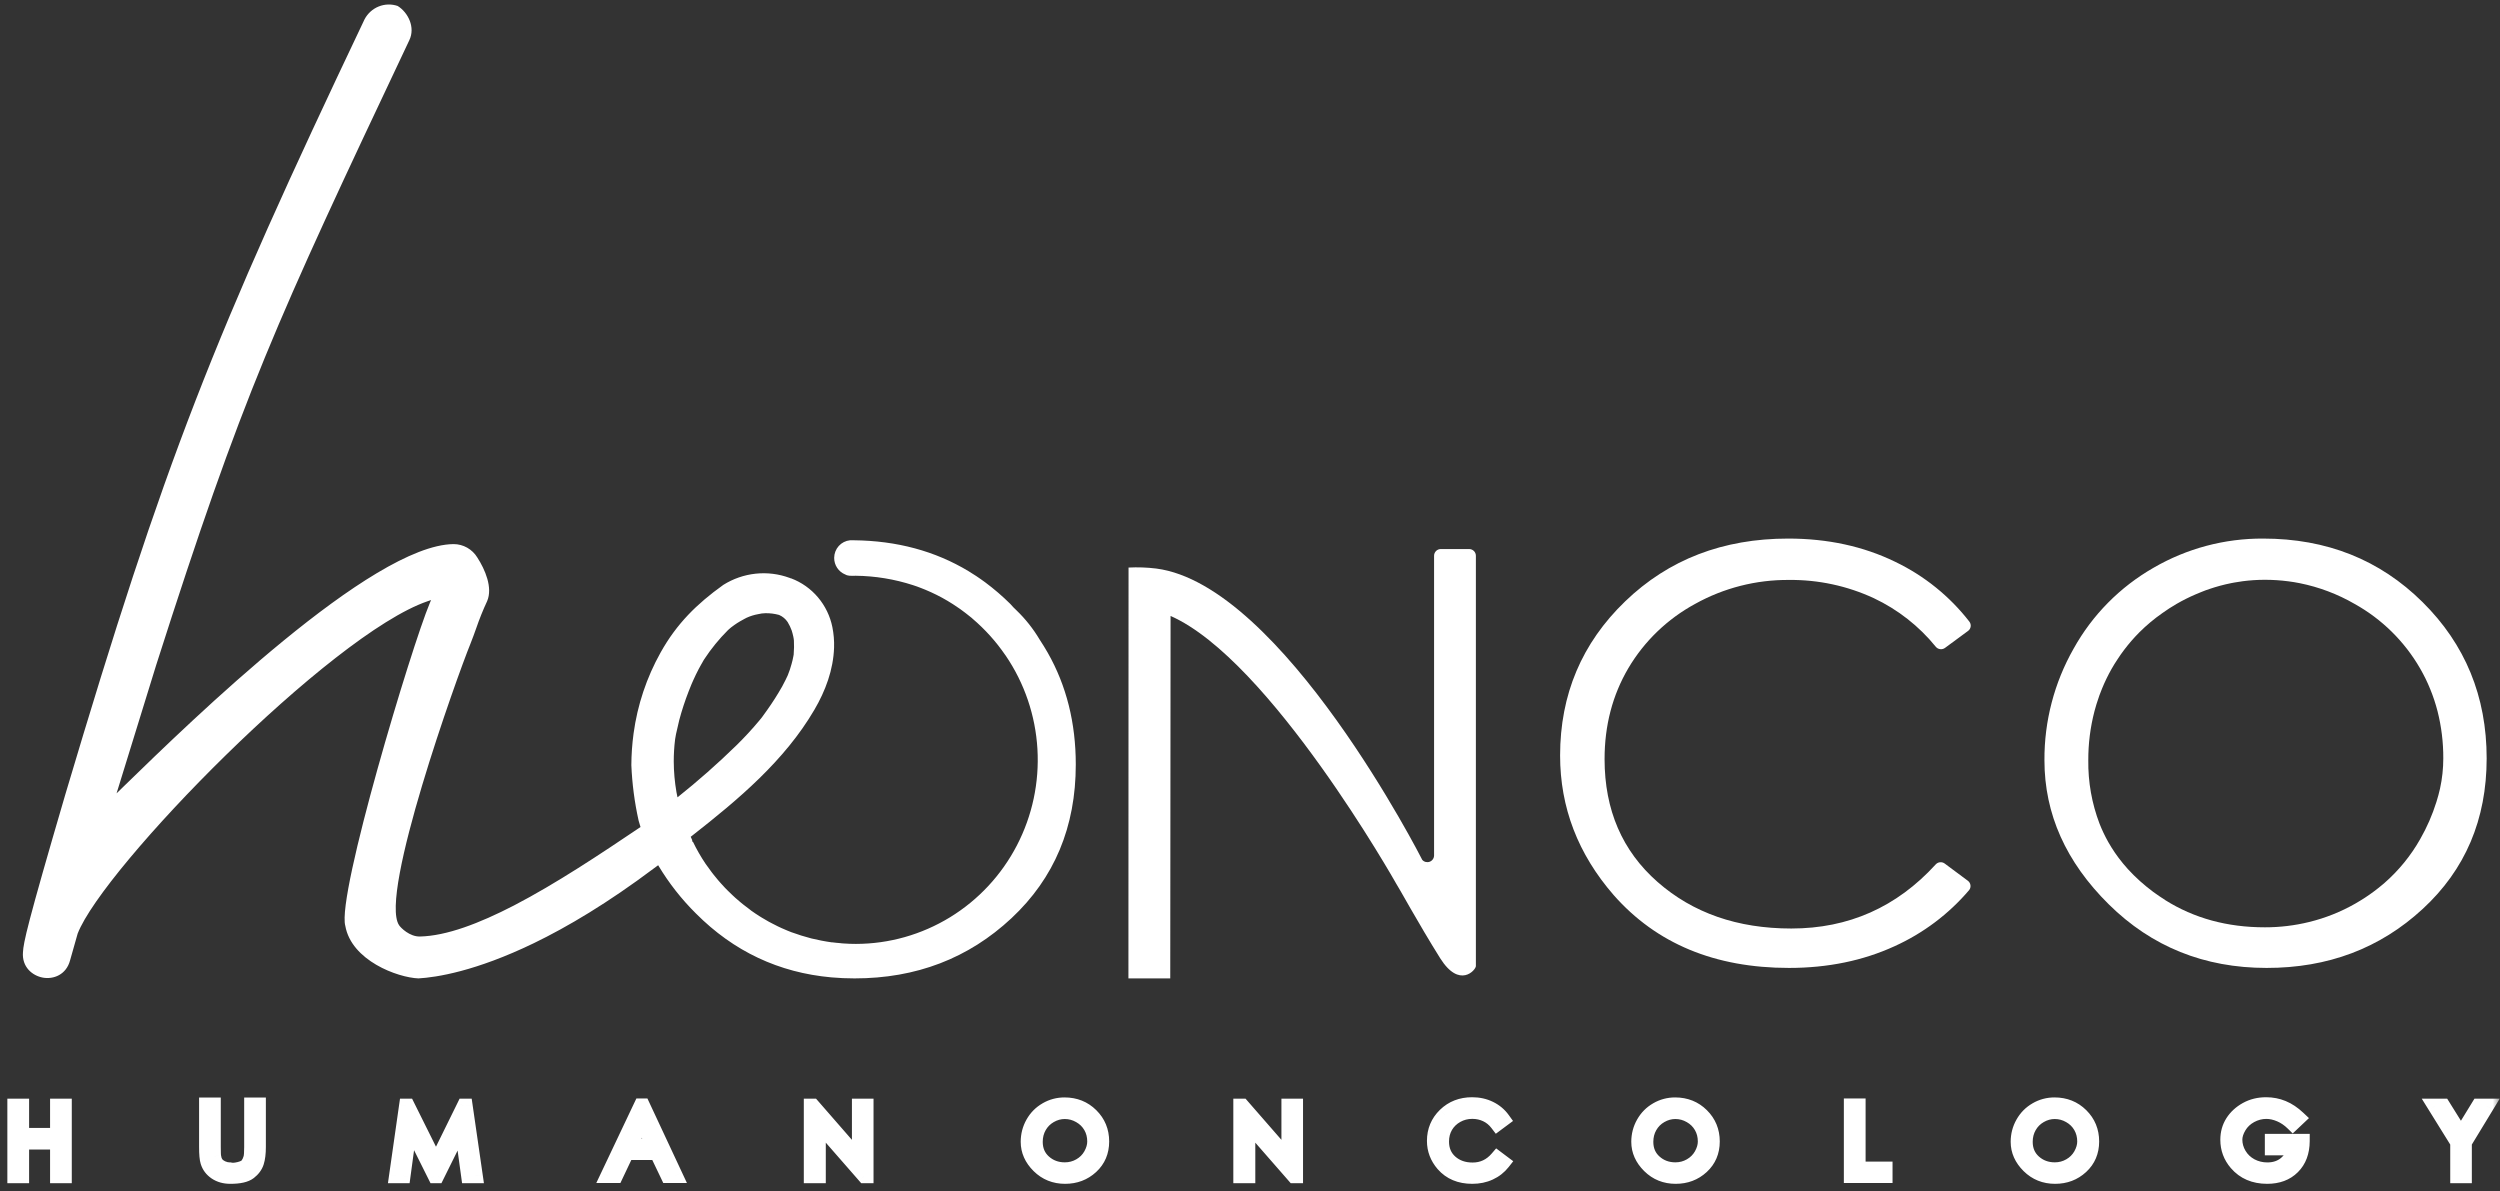 <svg width="170" height="81" viewBox="0 0 170 81" fill="none" xmlns="http://www.w3.org/2000/svg">
<rect x="0" y="0" width="170" height="81" fill="#333333" stroke="none"/>
<mask id="path-1-outside-1_41_704" maskUnits="userSpaceOnUse" x="0" y="74.112" width="170" height="7" fill="black">
<rect fill="white" y="74.112" width="170" height="7"/>
<path d="M1 75.208H1.479V77.201H3.905V75.208H4.381V79.959H3.905V77.668H1.479V79.959H1V75.208Z"/>
<path d="M14.038 75.132H14.513V77.998C14.513 78.338 14.521 78.55 14.536 78.636C14.559 78.824 14.614 78.981 14.7 79.106C14.785 79.23 14.917 79.335 15.095 79.42C15.275 79.504 15.456 79.545 15.638 79.545C15.794 79.586 16.01 79.572 16.284 79.504C16.558 79.435 16.744 79.334 16.84 79.199C16.936 79.063 17.007 78.909 17.052 78.738C17.086 78.619 17.104 78.372 17.104 77.998V75.132H17.579V77.998C17.579 78.423 17.537 78.767 17.454 79.03C17.37 79.29 17.203 79.518 16.952 79.712C16.704 79.904 16.274 80 15.664 80C15.278 80 14.948 79.908 14.674 79.725C14.402 79.541 14.22 79.3 14.128 79.001C14.068 78.813 14.038 78.479 14.038 77.998V75.132Z"/>
<path d="M26.956 79.959L27.634 75.208H27.712L29.649 79.103L31.565 75.208H31.642L32.33 79.959H31.857L31.391 76.56L29.707 79.959H29.585L27.879 76.538L27.416 79.959H26.956Z"/>
<path d="M43.706 75.196L45.926 79.946H45.419L44.67 78.379H42.613L41.871 79.946H41.337L43.59 75.196H43.706ZM43.648 76.201L42.825 77.925H44.458L43.648 76.201Z"/>
<path d="M55.159 79.959V75.208H55.262L58.431 78.844V75.208H58.9V79.959H58.791L55.654 76.368V79.959H55.159Z"/>
<path d="M72.388 75.125C73.108 75.125 73.71 75.365 74.195 75.846C74.681 76.326 74.924 76.918 74.924 77.62C74.924 78.314 74.682 78.885 74.198 79.331C73.714 79.777 73.123 80 72.427 80C71.72 80 71.123 79.76 70.637 79.279C70.151 78.797 69.908 78.251 69.908 77.643C69.908 77.188 70.018 76.765 70.239 76.374C70.459 75.984 70.761 75.678 71.145 75.458C71.528 75.236 71.943 75.125 72.388 75.125ZM72.408 75.593C72.056 75.593 71.722 75.685 71.405 75.868C71.09 76.05 70.845 76.296 70.669 76.608C70.493 76.918 70.406 77.263 70.406 77.643C70.406 78.207 70.601 78.663 70.991 79.014C71.383 79.364 71.855 79.539 72.408 79.539C72.776 79.539 73.118 79.449 73.433 79.27C73.748 79.091 73.993 78.847 74.169 78.54C74.345 78.23 74.432 77.924 74.432 77.62C74.432 77.245 74.345 76.904 74.169 76.599C73.993 76.293 73.746 76.05 73.427 75.868C73.107 75.685 72.768 75.593 72.408 75.593Z"/>
<path d="M84.366 79.959V75.208H84.469L87.637 78.844V75.208H88.106V79.959H87.997L84.861 76.368V79.959H84.366Z"/>
<path d="M102.192 76.118L101.812 76.4C101.607 76.131 101.358 75.928 101.067 75.791C100.778 75.653 100.459 75.583 100.112 75.583C99.731 75.583 99.379 75.674 99.055 75.855C98.732 76.037 98.48 76.281 98.3 76.589C98.122 76.894 98.033 77.239 98.033 77.624C98.033 78.202 98.232 78.669 98.631 79.023C99.029 79.376 99.532 79.552 100.138 79.552C100.807 79.552 101.365 79.291 101.812 78.77L102.192 79.055C101.954 79.356 101.657 79.589 101.301 79.754C100.946 79.918 100.549 80 100.112 80C99.277 80 98.618 79.724 98.136 79.171C97.733 78.703 97.532 78.173 97.532 77.582C97.532 76.888 97.776 76.303 98.264 75.827C98.755 75.35 99.368 75.112 100.103 75.112C100.548 75.112 100.95 75.201 101.308 75.378C101.668 75.553 101.962 75.8 102.192 76.118Z"/>
<path d="M113.908 75.125C114.628 75.125 115.23 75.365 115.715 75.846C116.201 76.326 116.444 76.918 116.444 77.62C116.444 78.314 116.202 78.885 115.718 79.331C115.234 79.777 114.643 80 113.947 80C113.24 80 112.643 79.76 112.157 79.279C111.671 78.797 111.427 78.251 111.427 77.643C111.427 77.188 111.538 76.765 111.758 76.374C111.979 75.984 112.281 75.678 112.665 75.458C113.048 75.236 113.463 75.125 113.908 75.125ZM113.928 75.593C113.576 75.593 113.242 75.685 112.925 75.868C112.61 76.05 112.365 76.296 112.189 76.608C112.013 76.918 111.926 77.263 111.926 77.643C111.926 78.207 112.121 78.663 112.51 79.014C112.903 79.364 113.375 79.539 113.928 79.539C114.296 79.539 114.638 79.449 114.953 79.27C115.268 79.091 115.513 78.847 115.689 78.54C115.864 78.23 115.952 77.924 115.952 77.62C115.952 77.245 115.864 76.904 115.689 76.599C115.513 76.293 115.266 76.05 114.946 75.868C114.627 75.685 114.288 75.593 113.928 75.593Z"/>
<path d="M125.882 75.196H126.361V79.488H128.193V79.946H125.882V75.196Z"/>
<path d="M139.707 75.125C140.427 75.125 141.029 75.365 141.513 75.846C142 76.326 142.243 76.918 142.243 77.62C142.243 78.314 142.001 78.885 141.517 79.331C141.032 79.777 140.442 80 139.746 80C139.039 80 138.442 79.76 137.956 79.279C137.469 78.797 137.226 78.251 137.226 77.643C137.226 77.188 137.337 76.765 137.557 76.374C137.778 75.984 138.08 75.678 138.464 75.458C138.847 75.236 139.262 75.125 139.707 75.125ZM139.727 75.593C139.375 75.593 139.041 75.685 138.724 75.868C138.409 76.05 138.164 76.296 137.988 76.608C137.812 76.918 137.724 77.263 137.724 77.643C137.724 78.207 137.919 78.663 138.309 79.014C138.701 79.364 139.174 79.539 139.727 79.539C140.095 79.539 140.437 79.449 140.752 79.27C141.067 79.091 141.312 78.847 141.488 78.54C141.663 78.23 141.751 77.924 141.751 77.62C141.751 77.245 141.663 76.904 141.488 76.599C141.312 76.293 141.065 76.05 140.745 75.868C140.426 75.685 140.087 75.593 139.727 75.593Z"/>
<path d="M156.28 76.032L155.91 76.381C155.645 76.12 155.353 75.923 155.036 75.788C154.721 75.654 154.413 75.586 154.111 75.586C153.738 75.586 153.382 75.678 153.044 75.862C152.707 76.046 152.446 76.293 152.26 76.605C152.073 76.917 151.98 77.213 151.98 77.495C151.98 77.854 152.076 78.195 152.269 78.517C152.462 78.838 152.728 79.089 153.066 79.273C153.407 79.455 153.779 79.545 154.181 79.545C154.67 79.545 155.083 79.408 155.422 79.132C155.763 78.857 155.965 78.5 156.029 78.062H154.509V77.604H156.56C156.555 78.339 156.337 78.922 155.904 79.353C155.473 79.784 154.894 80 154.165 80C153.287 80 152.591 79.701 152.076 79.103C151.68 78.642 151.482 78.109 151.482 77.505C151.482 77.054 151.594 76.653 151.819 76.301C152.046 75.948 152.358 75.662 152.755 75.442C153.151 75.222 153.599 75.112 154.098 75.112C154.501 75.112 154.88 75.186 155.235 75.333C155.591 75.478 155.939 75.711 156.28 76.032Z"/>
<path d="M165.577 75.208H166.13L167.348 77.162L168.543 75.208H169.093L167.585 77.688V79.959H167.116V77.688L165.577 75.208Z"/>
</mask>
<path d="M1 75.208H1.479V77.201H3.905V75.208H4.381V79.959H3.905V77.668H1.479V79.959H1V75.208Z" fill="white"/>
<path d="M14.038 75.132H14.513V77.998C14.513 78.338 14.521 78.55 14.536 78.636C14.559 78.824 14.614 78.981 14.7 79.106C14.785 79.23 14.917 79.335 15.095 79.42C15.275 79.504 15.456 79.545 15.638 79.545C15.794 79.586 16.01 79.572 16.284 79.504C16.558 79.435 16.744 79.334 16.84 79.199C16.936 79.063 17.007 78.909 17.052 78.738C17.086 78.619 17.104 78.372 17.104 77.998V75.132H17.579V77.998C17.579 78.423 17.537 78.767 17.454 79.03C17.37 79.29 17.203 79.518 16.952 79.712C16.704 79.904 16.274 80 15.664 80C15.278 80 14.948 79.908 14.674 79.725C14.402 79.541 14.22 79.3 14.128 79.001C14.068 78.813 14.038 78.479 14.038 77.998V75.132Z" fill="white"/>
<path d="M26.956 79.959L27.634 75.208H27.712L29.649 79.103L31.565 75.208H31.642L32.33 79.959H31.857L31.391 76.56L29.707 79.959H29.585L27.879 76.538L27.416 79.959H26.956Z" fill="white"/>
<path d="M43.706 75.196L45.926 79.946H45.419L44.67 78.379H42.613L41.871 79.946H41.337L43.59 75.196H43.706ZM43.648 76.201L42.825 77.925H44.458L43.648 76.201Z" fill="white"/>
<path d="M55.159 79.959V75.208H55.262L58.431 78.844V75.208H58.9V79.959H58.791L55.654 76.368V79.959H55.159Z" fill="white"/>
<path d="M72.388 75.125C73.108 75.125 73.71 75.365 74.195 75.846C74.681 76.326 74.924 76.918 74.924 77.62C74.924 78.314 74.682 78.885 74.198 79.331C73.714 79.777 73.123 80 72.427 80C71.72 80 71.123 79.76 70.637 79.279C70.151 78.797 69.908 78.251 69.908 77.643C69.908 77.188 70.018 76.765 70.239 76.374C70.459 75.984 70.761 75.678 71.145 75.458C71.528 75.236 71.943 75.125 72.388 75.125ZM72.408 75.593C72.056 75.593 71.722 75.685 71.405 75.868C71.09 76.05 70.845 76.296 70.669 76.608C70.493 76.918 70.406 77.263 70.406 77.643C70.406 78.207 70.601 78.663 70.991 79.014C71.383 79.364 71.855 79.539 72.408 79.539C72.776 79.539 73.118 79.449 73.433 79.27C73.748 79.091 73.993 78.847 74.169 78.54C74.345 78.23 74.432 77.924 74.432 77.62C74.432 77.245 74.345 76.904 74.169 76.599C73.993 76.293 73.746 76.05 73.427 75.868C73.107 75.685 72.768 75.593 72.408 75.593Z" fill="white"/>
<path d="M84.366 79.959V75.208H84.469L87.637 78.844V75.208H88.106V79.959H87.997L84.861 76.368V79.959H84.366Z" fill="white"/>
<path d="M102.192 76.118L101.812 76.4C101.607 76.131 101.358 75.928 101.067 75.791C100.778 75.653 100.459 75.583 100.112 75.583C99.731 75.583 99.379 75.674 99.055 75.855C98.732 76.037 98.48 76.281 98.3 76.589C98.122 76.894 98.033 77.239 98.033 77.624C98.033 78.202 98.232 78.669 98.631 79.023C99.029 79.376 99.532 79.552 100.138 79.552C100.807 79.552 101.365 79.291 101.812 78.77L102.192 79.055C101.954 79.356 101.657 79.589 101.301 79.754C100.946 79.918 100.549 80 100.112 80C99.277 80 98.618 79.724 98.136 79.171C97.733 78.703 97.532 78.173 97.532 77.582C97.532 76.888 97.776 76.303 98.264 75.827C98.755 75.35 99.368 75.112 100.103 75.112C100.548 75.112 100.95 75.201 101.308 75.378C101.668 75.553 101.962 75.8 102.192 76.118Z" fill="white"/>
<path d="M113.908 75.125C114.628 75.125 115.23 75.365 115.715 75.846C116.201 76.326 116.444 76.918 116.444 77.62C116.444 78.314 116.202 78.885 115.718 79.331C115.234 79.777 114.643 80 113.947 80C113.24 80 112.643 79.76 112.157 79.279C111.671 78.797 111.427 78.251 111.427 77.643C111.427 77.188 111.538 76.765 111.758 76.374C111.979 75.984 112.281 75.678 112.665 75.458C113.048 75.236 113.463 75.125 113.908 75.125ZM113.928 75.593C113.576 75.593 113.242 75.685 112.925 75.868C112.61 76.05 112.365 76.296 112.189 76.608C112.013 76.918 111.926 77.263 111.926 77.643C111.926 78.207 112.121 78.663 112.51 79.014C112.903 79.364 113.375 79.539 113.928 79.539C114.296 79.539 114.638 79.449 114.953 79.27C115.268 79.091 115.513 78.847 115.689 78.54C115.864 78.23 115.952 77.924 115.952 77.62C115.952 77.245 115.864 76.904 115.689 76.599C115.513 76.293 115.266 76.05 114.946 75.868C114.627 75.685 114.288 75.593 113.928 75.593Z" fill="white"/>
<path d="M125.882 75.196H126.361V79.488H128.193V79.946H125.882V75.196Z" fill="white"/>
<path d="M139.707 75.125C140.427 75.125 141.029 75.365 141.513 75.846C142 76.326 142.243 76.918 142.243 77.62C142.243 78.314 142.001 78.885 141.517 79.331C141.032 79.777 140.442 80 139.746 80C139.039 80 138.442 79.76 137.956 79.279C137.469 78.797 137.226 78.251 137.226 77.643C137.226 77.188 137.337 76.765 137.557 76.374C137.778 75.984 138.08 75.678 138.464 75.458C138.847 75.236 139.262 75.125 139.707 75.125ZM139.727 75.593C139.375 75.593 139.041 75.685 138.724 75.868C138.409 76.05 138.164 76.296 137.988 76.608C137.812 76.918 137.724 77.263 137.724 77.643C137.724 78.207 137.919 78.663 138.309 79.014C138.701 79.364 139.174 79.539 139.727 79.539C140.095 79.539 140.437 79.449 140.752 79.27C141.067 79.091 141.312 78.847 141.488 78.54C141.663 78.23 141.751 77.924 141.751 77.62C141.751 77.245 141.663 76.904 141.488 76.599C141.312 76.293 141.065 76.05 140.745 75.868C140.426 75.685 140.087 75.593 139.727 75.593Z" fill="white"/>
<path d="M156.28 76.032L155.91 76.381C155.645 76.12 155.353 75.923 155.036 75.788C154.721 75.654 154.413 75.586 154.111 75.586C153.738 75.586 153.382 75.678 153.044 75.862C152.707 76.046 152.446 76.293 152.26 76.605C152.073 76.917 151.98 77.213 151.98 77.495C151.98 77.854 152.076 78.195 152.269 78.517C152.462 78.838 152.728 79.089 153.066 79.273C153.407 79.455 153.779 79.545 154.181 79.545C154.67 79.545 155.083 79.408 155.422 79.132C155.763 78.857 155.965 78.5 156.029 78.062H154.509V77.604H156.56C156.555 78.339 156.337 78.922 155.904 79.353C155.473 79.784 154.894 80 154.165 80C153.287 80 152.591 79.701 152.076 79.103C151.68 78.642 151.482 78.109 151.482 77.505C151.482 77.054 151.594 76.653 151.819 76.301C152.046 75.948 152.358 75.662 152.755 75.442C153.151 75.222 153.599 75.112 154.098 75.112C154.501 75.112 154.88 75.186 155.235 75.333C155.591 75.478 155.939 75.711 156.28 76.032Z" fill="white"/>
<path d="M165.577 75.208H166.13L167.348 77.162L168.543 75.208H169.093L167.585 77.688V79.959H167.116V77.688L165.577 75.208Z" fill="white"/>
<path d="M1 75.208V74.708H0.5V75.208H1ZM1.479 75.208H1.979V74.708H1.479V75.208ZM1.479 77.201H0.979V77.701H1.479V77.201ZM3.905 77.201V77.701H4.405V77.201H3.905ZM3.905 75.208V74.708H3.405V75.208H3.905ZM4.381 75.208H4.881V74.708H4.381V75.208ZM4.381 79.959V80.459H4.881V79.959H4.381ZM3.905 79.959H3.405V80.459H3.905V79.959ZM3.905 77.668H4.405V77.168H3.905V77.668ZM1.479 77.668V77.168H0.979V77.668H1.479ZM1.479 79.959V80.459H1.979V79.959H1.479ZM1 79.959H0.5V80.459H1V79.959ZM14.038 75.132V74.632H13.538V75.132H14.038ZM14.513 75.132H15.013V74.632H14.513V75.132ZM14.536 78.636L15.032 78.573L15.03 78.561L15.028 78.549L14.536 78.636ZM14.7 79.106L14.286 79.388L14.289 79.391L14.7 79.106ZM15.095 79.42L14.878 79.871L14.885 79.874L15.095 79.42ZM15.638 79.545L15.764 79.061L15.702 79.045H15.638V79.545ZM16.84 79.199L17.246 79.491L17.248 79.488L16.84 79.199ZM17.052 78.738L16.571 78.6L16.569 78.611L17.052 78.738ZM17.104 75.132V74.632H16.604V75.132H17.104ZM17.579 75.132H18.079V74.632H17.579V75.132ZM17.454 79.03L17.93 79.182L17.93 79.181L17.454 79.03ZM16.952 79.712L17.258 80.107L17.259 80.107L16.952 79.712ZM14.674 79.725L14.394 80.139L14.396 80.14L14.674 79.725ZM14.128 79.001L14.605 78.854L14.604 78.849L14.128 79.001ZM26.956 79.959L26.461 79.888L26.38 80.459H26.956V79.959ZM27.634 75.208V74.708H27.201L27.139 75.138L27.634 75.208ZM27.712 75.208L28.159 74.986L28.021 74.708H27.712V75.208ZM29.649 79.103L29.202 79.326L29.652 80.231L30.098 79.324L29.649 79.103ZM31.565 75.208V74.708H31.253L31.116 74.988L31.565 75.208ZM31.642 75.208L32.137 75.137L32.075 74.708H31.642V75.208ZM32.33 79.959V80.459H32.907L32.824 79.887L32.33 79.959ZM31.857 79.959L31.362 80.026L31.421 80.459H31.857V79.959ZM31.391 76.56L31.887 76.492L31.666 74.88L30.943 76.338L31.391 76.56ZM29.707 79.959V80.459H30.017L30.155 80.18L29.707 79.959ZM29.585 79.959L29.138 80.182L29.276 80.459H29.585V79.959ZM27.879 76.538L28.326 76.314L27.601 74.861L27.383 76.471L27.879 76.538ZM27.416 79.959V80.459H27.853L27.911 80.026L27.416 79.959ZM43.706 75.196L44.159 74.984L44.024 74.696H43.706V75.196ZM45.926 79.946V80.446H46.712L46.379 79.734L45.926 79.946ZM45.419 79.946L44.968 80.161L45.103 80.446H45.419V79.946ZM44.67 78.379L45.121 78.164L44.985 77.879H44.67V78.379ZM42.613 78.379V77.879H42.297L42.161 78.165L42.613 78.379ZM41.871 79.946V80.446H42.187L42.322 80.16L41.871 79.946ZM41.337 79.946L40.886 79.731L40.547 80.446H41.337V79.946ZM43.59 75.196V74.696H43.274L43.138 74.981L43.59 75.196ZM43.648 76.201L44.1 75.989L43.651 75.033L43.197 75.986L43.648 76.201ZM42.825 77.925L42.374 77.709L42.032 78.425H42.825V77.925ZM44.458 77.925V78.425H45.245L44.91 77.712L44.458 77.925ZM55.159 79.959H54.659V80.459H55.159V79.959ZM55.159 75.208V74.708H54.659V75.208H55.159ZM55.262 75.208L55.639 74.88L55.489 74.708H55.262V75.208ZM58.431 78.844L58.054 79.172L58.931 80.178V78.844H58.431ZM58.431 75.208V74.708H57.931V75.208H58.431ZM58.9 75.208H59.4V74.708H58.9V75.208ZM58.9 79.959V80.459H59.4V79.959H58.9ZM58.791 79.959L58.414 80.287L58.563 80.459H58.791V79.959ZM55.654 76.368L56.031 76.039L55.154 75.035V76.368H55.654ZM55.654 79.959V80.459H56.154V79.959H55.654ZM74.195 75.846L73.842 76.201L73.843 76.201L74.195 75.846ZM70.637 79.279L70.285 79.634L70.286 79.635L70.637 79.279ZM71.145 75.458L71.394 75.892L71.395 75.891L71.145 75.458ZM71.405 75.868L71.655 76.301L71.656 76.301L71.405 75.868ZM70.669 76.608L71.104 76.855L71.105 76.854L70.669 76.608ZM70.991 79.014L70.656 79.386L70.657 79.386L70.991 79.014ZM74.169 78.54L74.603 78.788L74.604 78.786L74.169 78.54ZM73.427 75.868L73.177 76.302L73.179 76.303L73.427 75.868ZM84.366 79.959H83.866V80.459H84.366V79.959ZM84.366 75.208V74.708H83.866V75.208H84.366ZM84.469 75.208L84.845 74.88L84.696 74.708H84.469V75.208ZM87.637 78.844L87.26 79.172L88.137 80.178V78.844H87.637ZM87.637 75.208V74.708H87.137V75.208H87.637ZM88.106 75.208H88.606V74.708H88.106V75.208ZM88.106 79.959V80.459H88.606V79.959H88.106ZM87.997 79.959L87.621 80.287L87.77 80.459H87.997V79.959ZM84.861 76.368L85.237 76.039L84.361 75.035V76.368H84.861ZM84.861 79.959V80.459H85.361V79.959H84.861ZM102.192 76.118L102.49 76.519L102.885 76.225L102.597 75.826L102.192 76.118ZM101.812 76.4L101.415 76.704L101.715 77.096L102.111 76.801L101.812 76.4ZM101.067 75.791L100.851 76.242L100.855 76.244L101.067 75.791ZM98.3 76.589L97.868 76.336L97.868 76.337L98.3 76.589ZM98.631 79.023L98.299 79.397L98.3 79.398L98.631 79.023ZM101.812 78.77L102.113 78.371L101.738 78.089L101.433 78.444L101.812 78.77ZM102.192 79.055L102.584 79.365L102.901 78.963L102.492 78.656L102.192 79.055ZM98.136 79.171L97.757 79.497L97.759 79.499L98.136 79.171ZM98.264 75.827L97.916 75.468L97.915 75.469L98.264 75.827ZM101.308 75.378L101.086 75.826L101.089 75.828L101.308 75.378ZM115.715 75.846L115.362 76.201L115.363 76.201L115.715 75.846ZM112.157 79.279L111.805 79.634L111.806 79.635L112.157 79.279ZM112.665 75.458L112.913 75.892L112.915 75.891L112.665 75.458ZM112.925 75.868L113.175 76.301L113.176 76.301L112.925 75.868ZM112.189 76.608L112.624 76.855L112.625 76.854L112.189 76.608ZM112.51 79.014L112.176 79.386L112.177 79.386L112.51 79.014ZM115.689 78.54L116.123 78.788L116.124 78.786L115.689 78.54ZM114.946 75.868L114.697 76.302L114.699 76.303L114.946 75.868ZM125.882 75.196V74.696H125.382V75.196H125.882ZM126.361 75.196H126.861V74.696H126.361V75.196ZM126.361 79.488H125.861V79.988H126.361V79.488ZM128.193 79.488H128.693V78.988H128.193V79.488ZM128.193 79.946V80.446H128.693V79.946H128.193ZM125.882 79.946H125.382V80.446H125.882V79.946ZM141.513 75.846L141.161 76.201L141.162 76.201L141.513 75.846ZM137.956 79.279L137.604 79.634L137.604 79.635L137.956 79.279ZM138.464 75.458L138.712 75.892L138.714 75.891L138.464 75.458ZM138.724 75.868L138.974 76.301L138.974 76.301L138.724 75.868ZM137.988 76.608L138.423 76.855L138.424 76.854L137.988 76.608ZM138.309 79.014L137.975 79.386L137.976 79.386L138.309 79.014ZM141.488 78.54L141.922 78.788L141.923 78.786L141.488 78.54ZM140.745 75.868L140.496 76.302L140.498 76.303L140.745 75.868ZM156.28 76.032L156.623 76.395L157.009 76.031L156.622 75.667L156.28 76.032ZM155.91 76.381L155.56 76.738L155.904 77.075L156.254 76.744L155.91 76.381ZM155.036 75.788L154.84 76.248L154.841 76.248L155.036 75.788ZM153.044 75.862L152.805 75.422L152.804 75.423L153.044 75.862ZM152.269 78.517L151.84 78.774L151.841 78.775L152.269 78.517ZM153.066 79.273L152.828 79.713L152.831 79.714L153.066 79.273ZM155.422 79.132L155.107 78.743L155.106 78.744L155.422 79.132ZM156.029 78.062L156.524 78.135L156.608 77.562H156.029V78.062ZM154.509 78.062H154.009V78.562H154.509V78.062ZM154.509 77.604V77.104H154.009V77.604H154.509ZM156.56 77.604L157.06 77.607L157.062 77.104H156.56V77.604ZM155.904 79.353L155.551 78.999L155.55 79L155.904 79.353ZM152.076 79.103L151.697 79.429L151.697 79.429L152.076 79.103ZM151.819 76.301L151.399 76.03L151.398 76.032L151.819 76.301ZM155.235 75.333L155.044 75.795L155.046 75.796L155.235 75.333ZM165.577 75.208V74.708H164.678L165.152 75.472L165.577 75.208ZM166.13 75.208L166.554 74.944L166.407 74.708H166.13V75.208ZM167.348 77.162L166.923 77.427L167.352 78.114L167.774 77.423L167.348 77.162ZM168.543 75.208V74.708H168.263L168.117 74.947L168.543 75.208ZM169.093 75.208L169.52 75.468L169.982 74.708H169.093V75.208ZM167.585 77.688L167.158 77.428L167.085 77.547V77.688H167.585ZM167.585 79.959V80.459H168.085V79.959H167.585ZM167.116 79.959H166.616V80.459H167.116V79.959ZM167.116 77.688H167.616V77.545L167.541 77.424L167.116 77.688ZM1 75.708H1.479V74.708H1V75.708ZM0.979 75.208V77.201H1.979V75.208H0.979ZM1.479 77.701H3.905V76.701H1.479V77.701ZM4.405 77.201V75.208H3.405V77.201H4.405ZM3.905 75.708H4.381V74.708H3.905V75.708ZM3.881 75.208V79.959H4.881V75.208H3.881ZM4.381 79.459H3.905V80.459H4.381V79.459ZM4.405 79.959V77.668H3.405V79.959H4.405ZM3.905 77.168H1.479V78.168H3.905V77.168ZM0.979 77.668V79.959H1.979V77.668H0.979ZM1.479 79.459H1V80.459H1.479V79.459ZM1.5 79.959V75.208H0.5V79.959H1.5ZM14.038 75.632H14.513V74.632H14.038V75.632ZM14.013 75.132V77.998H15.013V75.132H14.013ZM14.013 77.998C14.013 78.322 14.019 78.584 14.043 78.722L15.028 78.549C15.029 78.552 15.027 78.541 15.024 78.51C15.022 78.482 15.02 78.444 15.019 78.395C15.015 78.297 15.013 78.165 15.013 77.998H14.013ZM14.04 78.698C14.071 78.946 14.146 79.182 14.286 79.388L15.113 78.825C15.081 78.779 15.048 78.702 15.032 78.573L14.04 78.698ZM14.289 79.391C14.437 79.605 14.646 79.76 14.878 79.871L15.311 78.97C15.188 78.911 15.134 78.856 15.111 78.822L14.289 79.391ZM14.885 79.874C15.125 79.985 15.377 80.045 15.638 80.045V79.045C15.535 79.045 15.425 79.022 15.305 78.967L14.885 79.874ZM15.512 80.029C15.789 80.101 16.102 80.064 16.405 79.989L16.163 79.019C15.917 79.08 15.8 79.071 15.764 79.061L15.512 80.029ZM16.405 79.989C16.72 79.91 17.046 79.77 17.246 79.491L16.433 78.908C16.439 78.9 16.433 78.913 16.389 78.938C16.344 78.962 16.272 78.992 16.163 79.019L16.405 79.989ZM17.248 79.488C17.381 79.3 17.476 79.091 17.536 78.865L16.569 78.611C16.538 78.727 16.491 78.826 16.431 78.911L17.248 79.488ZM17.533 78.876C17.59 78.677 17.604 78.359 17.604 77.998H16.604C16.604 78.179 16.599 78.321 16.592 78.429C16.588 78.483 16.584 78.524 16.579 78.555C16.575 78.588 16.571 78.601 16.571 78.6L17.533 78.876ZM17.604 77.998V75.132H16.604V77.998H17.604ZM17.104 75.632H17.579V74.632H17.104V75.632ZM17.079 75.132V77.998H18.079V75.132H17.079ZM17.079 77.998C17.079 78.397 17.039 78.683 16.977 78.878L17.93 79.181C18.035 78.851 18.079 78.45 18.079 77.998H17.079ZM16.978 78.877C16.93 79.027 16.83 79.174 16.646 79.317L17.259 80.107C17.576 79.861 17.811 79.554 17.93 79.182L16.978 78.877ZM16.647 79.316C16.537 79.401 16.253 79.5 15.664 79.5V80.5C16.296 80.5 16.871 80.407 17.258 80.107L16.647 79.316ZM15.664 79.5C15.36 79.5 15.131 79.429 14.952 79.309L14.396 80.14C14.765 80.388 15.196 80.5 15.664 80.5V79.5ZM14.954 79.31C14.771 79.187 14.662 79.038 14.605 78.854L13.65 79.148C13.777 79.562 14.033 79.895 14.394 80.139L14.954 79.31ZM14.604 78.849C14.57 78.743 14.538 78.48 14.538 77.998H13.538C13.538 78.477 13.565 78.883 13.651 79.153L14.604 78.849ZM14.538 77.998V75.132H13.538V77.998H14.538ZM27.451 80.029L28.129 75.279L27.139 75.138L26.461 79.888L27.451 80.029ZM27.634 75.708H27.712V74.708H27.634V75.708ZM27.264 75.431L29.202 79.326L30.097 78.881L28.159 74.986L27.264 75.431ZM30.098 79.324L32.013 75.429L31.116 74.988L29.201 78.883L30.098 79.324ZM31.565 75.708H31.642V74.708H31.565V75.708ZM31.147 75.28L31.835 80.03L32.824 79.887L32.137 75.137L31.147 75.28ZM32.33 79.459H31.857V80.459H32.33V79.459ZM32.352 79.891L31.887 76.492L30.896 76.628L31.362 80.026L32.352 79.891ZM30.943 76.338L29.259 79.737L30.155 80.18L31.839 76.782L30.943 76.338ZM29.707 79.459H29.585V80.459H29.707V79.459ZM30.032 79.735L28.326 76.314L27.431 76.761L29.138 80.182L30.032 79.735ZM27.383 76.471L26.92 79.891L27.911 80.026L28.374 76.605L27.383 76.471ZM27.416 79.459H26.956V80.459H27.416V79.459ZM43.253 75.407L45.473 80.157L46.379 79.734L44.159 74.984L43.253 75.407ZM45.926 79.446H45.419V80.446H45.926V79.446ZM45.87 79.73L45.121 78.164L44.219 78.595L44.968 80.161L45.87 79.73ZM44.67 77.879H42.613V78.879H44.67V77.879ZM42.161 78.165L41.419 79.732L42.322 80.16L43.065 78.594L42.161 78.165ZM41.871 79.446H41.337V80.446H41.871V79.446ZM41.789 80.16L44.042 75.41L43.138 74.981L40.886 79.731L41.789 80.16ZM43.59 75.696H43.706V74.696H43.59V75.696ZM43.197 75.986L42.374 77.709L43.276 78.14L44.099 76.417L43.197 75.986ZM42.825 78.425H44.458V77.425H42.825V78.425ZM44.91 77.712L44.1 75.989L43.195 76.414L44.005 78.137L44.91 77.712ZM55.659 79.959V75.208H54.659V79.959H55.659ZM55.159 75.708H55.262V74.708H55.159V75.708ZM54.885 75.537L58.054 79.172L58.807 78.515L55.639 74.88L54.885 75.537ZM58.931 78.844V75.208H57.931V78.844H58.931ZM58.431 75.708H58.9V74.708H58.431V75.708ZM58.4 75.208V79.959H59.4V75.208H58.4ZM58.9 79.459H58.791V80.459H58.9V79.459ZM59.167 79.63L56.031 76.039L55.277 76.697L58.414 80.287L59.167 79.63ZM55.154 76.368V79.959H56.154V76.368H55.154ZM55.654 79.459H55.159V80.459H55.654V79.459ZM72.388 75.625C72.985 75.625 73.457 75.819 73.842 76.201L74.547 75.491C73.963 74.912 73.232 74.625 72.388 74.625V75.625ZM73.843 76.201C74.232 76.585 74.424 77.047 74.424 77.62H75.424C75.424 76.788 75.13 76.067 74.546 75.49L73.843 76.201ZM74.424 77.62C74.424 78.183 74.234 78.617 73.859 78.963L74.537 79.698C75.13 79.152 75.424 78.445 75.424 77.62H74.424ZM73.859 78.963C73.473 79.319 73.006 79.5 72.427 79.5V80.5C73.241 80.5 73.954 80.235 74.537 79.698L73.859 78.963ZM72.427 79.5C71.847 79.5 71.378 79.308 70.989 78.924L70.286 79.635C70.869 80.212 71.594 80.5 72.427 80.5V79.5ZM70.989 78.925C70.585 78.523 70.408 78.101 70.408 77.643H69.408C69.408 78.402 69.717 79.071 70.285 79.634L70.989 78.925ZM70.408 77.643C70.408 77.273 70.496 76.935 70.674 76.62L69.803 76.129C69.54 76.595 69.408 77.103 69.408 77.643H70.408ZM70.674 76.62C70.851 76.306 71.089 76.067 71.394 75.892L70.896 75.025C70.433 75.29 70.067 75.661 69.803 76.129L70.674 76.62ZM71.395 75.891C71.702 75.713 72.03 75.625 72.388 75.625V74.625C71.855 74.625 71.354 74.759 70.894 75.025L71.395 75.891ZM72.408 75.093C71.965 75.093 71.544 75.21 71.155 75.436L71.656 76.301C71.9 76.159 72.148 76.093 72.408 76.093V75.093ZM71.156 75.435C70.764 75.661 70.454 75.972 70.234 76.363L71.105 76.854C71.236 76.621 71.416 76.439 71.655 76.301L71.156 75.435ZM70.234 76.361C70.013 76.751 69.906 77.182 69.906 77.643H70.906C70.906 77.343 70.974 77.084 71.104 76.855L70.234 76.361ZM69.906 77.643C69.906 78.336 70.152 78.933 70.656 79.386L71.325 78.642C71.049 78.394 70.906 78.077 70.906 77.643H69.906ZM70.657 79.386C71.146 79.823 71.739 80.039 72.408 80.039V79.039C71.971 79.039 71.619 78.905 71.324 78.641L70.657 79.386ZM72.408 80.039C72.862 80.039 73.289 79.927 73.68 79.704L73.186 78.835C72.947 78.971 72.691 79.039 72.408 79.039V80.039ZM73.68 79.704C74.071 79.482 74.382 79.175 74.603 78.788L73.735 78.291C73.605 78.519 73.425 78.699 73.186 78.835L73.68 79.704ZM74.604 78.786C74.815 78.415 74.932 78.024 74.932 77.62H73.932C73.932 77.823 73.874 78.045 73.734 78.293L74.604 78.786ZM74.932 77.62C74.932 77.163 74.825 76.736 74.602 76.349L73.736 76.848C73.865 77.072 73.932 77.326 73.932 77.62H74.932ZM74.602 76.349C74.38 75.963 74.067 75.657 73.674 75.434L73.179 76.303C73.425 76.442 73.606 76.623 73.736 76.848L74.602 76.349ZM73.676 75.435C73.283 75.209 72.857 75.093 72.408 75.093V76.093C72.678 76.093 72.932 76.161 73.177 76.302L73.676 75.435ZM84.866 79.959V75.208H83.866V79.959H84.866ZM84.366 75.708H84.469V74.708H84.366V75.708ZM84.092 75.537L87.26 79.172L88.014 78.515L84.845 74.88L84.092 75.537ZM88.137 78.844V75.208H87.137V78.844H88.137ZM87.637 75.708H88.106V74.708H87.637V75.708ZM87.606 75.208V79.959H88.606V75.208H87.606ZM88.106 79.459H87.997V80.459H88.106V79.459ZM88.374 79.63L85.237 76.039L84.484 76.697L87.621 80.287L88.374 79.63ZM84.361 76.368V79.959H85.361V76.368H84.361ZM84.861 79.459H84.366V80.459H84.861V79.459ZM101.893 75.717L101.514 75.999L102.111 76.801L102.49 76.519L101.893 75.717ZM102.21 76.096C101.958 75.767 101.647 75.511 101.279 75.339L100.855 76.244C101.069 76.345 101.256 76.495 101.415 76.704L102.21 76.096ZM101.283 75.341C100.921 75.167 100.528 75.083 100.112 75.083V76.083C100.391 76.083 100.634 76.138 100.851 76.242L101.283 75.341ZM100.112 75.083C99.648 75.083 99.211 75.195 98.81 75.419L99.3 76.291C99.546 76.153 99.814 76.083 100.112 76.083V75.083ZM98.81 75.419C98.413 75.642 98.095 75.949 97.868 76.336L98.731 76.841C98.865 76.614 99.05 76.431 99.3 76.291L98.81 75.419ZM97.868 76.337C97.642 76.726 97.533 77.159 97.533 77.624H98.533C98.533 77.32 98.603 77.063 98.732 76.841L97.868 76.337ZM97.533 77.624C97.533 78.331 97.784 78.939 98.299 79.397L98.963 78.65C98.681 78.399 98.533 78.073 98.533 77.624H97.533ZM98.3 79.398C98.802 79.842 99.428 80.052 100.138 80.052V79.052C99.636 79.052 99.256 78.909 98.962 78.649L98.3 79.398ZM100.138 80.052C100.957 80.052 101.652 79.724 102.192 79.096L101.433 78.444C101.077 78.858 100.656 79.052 100.138 79.052V80.052ZM101.512 79.17L101.891 79.455L102.492 78.656L102.113 78.371L101.512 79.17ZM101.799 78.745C101.611 78.984 101.378 79.168 101.092 79.3L101.511 80.207C101.937 80.011 102.296 79.729 102.584 79.365L101.799 78.745ZM101.092 79.3C100.809 79.43 100.485 79.5 100.112 79.5V80.5C100.613 80.5 101.083 80.406 101.511 80.207L101.092 79.3ZM100.112 79.5C99.399 79.5 98.886 79.27 98.513 78.842L97.759 79.499C98.35 80.177 99.155 80.5 100.112 80.5V79.5ZM98.515 78.844C98.186 78.463 98.032 78.048 98.032 77.582H97.032C97.032 78.299 97.28 78.943 97.757 79.497L98.515 78.844ZM98.032 77.582C98.032 77.02 98.224 76.565 98.614 76.185L97.915 75.469C97.329 76.041 97.032 76.756 97.032 77.582H98.032ZM98.613 76.185C99.003 75.807 99.487 75.612 100.103 75.612V74.612C99.249 74.612 98.508 74.894 97.916 75.468L98.613 76.185ZM100.103 75.612C100.48 75.612 100.805 75.687 101.086 75.826L101.53 74.93C101.095 74.715 100.616 74.612 100.103 74.612V75.612ZM101.089 75.828C101.376 75.968 101.606 76.161 101.786 76.41L102.597 75.826C102.319 75.439 101.959 75.139 101.527 74.928L101.089 75.828ZM113.908 75.625C114.504 75.625 114.977 75.819 115.362 76.201L116.067 75.491C115.483 74.912 114.752 74.625 113.908 74.625V75.625ZM115.363 76.201C115.751 76.585 115.944 77.047 115.944 77.62H116.944C116.944 76.788 116.65 76.067 116.066 75.49L115.363 76.201ZM115.944 77.62C115.944 78.183 115.754 78.617 115.379 78.963L116.057 79.698C116.65 79.152 116.944 78.445 116.944 77.62H115.944ZM115.379 78.963C114.993 79.319 114.526 79.5 113.947 79.5V80.5C114.761 80.5 115.474 80.235 116.057 79.698L115.379 78.963ZM113.947 79.5C113.367 79.5 112.898 79.308 112.508 78.924L111.806 79.635C112.389 80.212 113.113 80.5 113.947 80.5V79.5ZM112.509 78.925C112.104 78.523 111.927 78.101 111.927 77.643H110.927C110.927 78.402 111.237 79.071 111.805 79.634L112.509 78.925ZM111.927 77.643C111.927 77.273 112.016 76.935 112.194 76.62L111.323 76.129C111.059 76.595 110.927 77.103 110.927 77.643H111.927ZM112.194 76.62C112.371 76.306 112.609 76.067 112.913 75.892L112.416 75.025C111.953 75.29 111.587 75.661 111.323 76.129L112.194 76.62ZM112.915 75.891C113.222 75.713 113.55 75.625 113.908 75.625V74.625C113.375 74.625 112.874 74.759 112.414 75.025L112.915 75.891ZM113.928 75.093C113.485 75.093 113.064 75.21 112.674 75.436L113.176 76.301C113.42 76.159 113.668 76.093 113.928 76.093V75.093ZM112.675 75.435C112.284 75.661 111.974 75.972 111.754 76.363L112.625 76.854C112.756 76.621 112.936 76.439 113.175 76.301L112.675 75.435ZM111.754 76.361C111.533 76.751 111.426 77.182 111.426 77.643H112.426C112.426 77.343 112.494 77.084 112.624 76.855L111.754 76.361ZM111.426 77.643C111.426 78.336 111.672 78.933 112.176 79.386L112.845 78.642C112.569 78.394 112.426 78.077 112.426 77.643H111.426ZM112.177 79.386C112.666 79.823 113.259 80.039 113.928 80.039V79.039C113.491 79.039 113.139 78.905 112.844 78.641L112.177 79.386ZM113.928 80.039C114.381 80.039 114.809 79.927 115.2 79.704L114.705 78.835C114.467 78.971 114.211 79.039 113.928 79.039V80.039ZM115.2 79.704C115.591 79.482 115.902 79.175 116.123 78.788L115.255 78.291C115.124 78.519 114.944 78.699 114.705 78.835L115.2 79.704ZM116.124 78.786C116.335 78.415 116.452 78.024 116.452 77.62H115.452C115.452 77.823 115.394 78.045 115.254 78.293L116.124 78.786ZM116.452 77.62C116.452 77.163 116.344 76.736 116.122 76.349L115.255 76.848C115.385 77.072 115.452 77.326 115.452 77.62H116.452ZM116.122 76.349C115.9 75.963 115.587 75.657 115.194 75.434L114.699 76.303C114.944 76.442 115.126 76.623 115.255 76.848L116.122 76.349ZM115.196 75.435C114.803 75.209 114.377 75.093 113.928 75.093V76.093C114.198 76.093 114.452 76.161 114.697 76.302L115.196 75.435ZM125.882 75.696H126.361V74.696H125.882V75.696ZM125.861 75.196V79.488H126.861V75.196H125.861ZM126.361 79.988H128.193V78.988H126.361V79.988ZM127.693 79.488V79.946H128.693V79.488H127.693ZM128.193 79.446H125.882V80.446H128.193V79.446ZM126.382 79.946V75.196H125.382V79.946H126.382ZM139.707 75.625C140.303 75.625 140.776 75.819 141.161 76.201L141.866 75.491C141.282 74.912 140.551 74.625 139.707 74.625V75.625ZM141.162 76.201C141.55 76.585 141.743 77.047 141.743 77.62H142.743C142.743 76.788 142.449 76.067 141.865 75.49L141.162 76.201ZM141.743 77.62C141.743 78.183 141.553 78.617 141.178 78.963L141.855 79.698C142.448 79.152 142.743 78.445 142.743 77.62H141.743ZM141.178 78.963C140.792 79.319 140.324 79.5 139.746 79.5V80.5C140.56 80.5 141.273 80.235 141.855 79.698L141.178 78.963ZM139.746 79.5C139.165 79.5 138.696 79.308 138.307 78.924L137.604 79.635C138.188 80.212 138.912 80.5 139.746 80.5V79.5ZM138.308 78.925C137.903 78.523 137.726 78.101 137.726 77.643H136.726C136.726 78.402 137.036 79.071 137.604 79.634L138.308 78.925ZM137.726 77.643C137.726 77.273 137.815 76.935 137.993 76.62L137.122 76.129C136.858 76.595 136.726 77.103 136.726 77.643H137.726ZM137.993 76.62C138.17 76.306 138.408 76.067 138.712 75.892L138.215 75.025C137.752 75.29 137.386 75.661 137.122 76.129L137.993 76.62ZM138.714 75.891C139.021 75.713 139.349 75.625 139.707 75.625V74.625C139.174 74.625 138.673 74.759 138.213 75.025L138.714 75.891ZM139.727 75.093C139.283 75.093 138.863 75.21 138.473 75.436L138.974 76.301C139.219 76.159 139.467 76.093 139.727 76.093V75.093ZM138.474 75.435C138.083 75.661 137.773 75.972 137.552 76.363L138.424 76.854C138.555 76.621 138.735 76.439 138.974 76.301L138.474 75.435ZM137.553 76.361C137.332 76.751 137.224 77.182 137.224 77.643H138.224C138.224 77.343 138.293 77.084 138.423 76.855L137.553 76.361ZM137.224 77.643C137.224 78.336 137.471 78.933 137.975 79.386L138.643 78.642C138.368 78.394 138.224 78.077 138.224 77.643H137.224ZM137.976 79.386C138.465 79.823 139.058 80.039 139.727 80.039V79.039C139.29 79.039 138.938 78.905 138.642 78.641L137.976 79.386ZM139.727 80.039C140.18 80.039 140.608 79.927 140.999 79.704L140.504 78.835C140.266 78.971 140.01 79.039 139.727 79.039V80.039ZM140.999 79.704C141.39 79.482 141.701 79.175 141.922 78.788L141.054 78.291C140.923 78.519 140.743 78.699 140.504 78.835L140.999 79.704ZM141.923 78.786C142.133 78.415 142.251 78.024 142.251 77.62H141.251C141.251 77.823 141.193 78.045 141.053 78.293L141.923 78.786ZM142.251 77.62C142.251 77.163 142.143 76.736 141.921 76.349L141.054 76.848C141.183 77.072 141.251 77.326 141.251 77.62H142.251ZM141.921 76.349C141.699 75.963 141.386 75.657 140.992 75.434L140.498 76.303C140.743 76.442 140.925 76.623 141.054 76.848L141.921 76.349ZM140.995 75.435C140.601 75.209 140.176 75.093 139.727 75.093V76.093C139.997 76.093 140.251 76.161 140.496 76.302L140.995 75.435ZM155.937 75.668L155.567 76.017L156.254 76.744L156.623 76.395L155.937 75.668ZM156.26 76.024C155.954 75.723 155.611 75.489 155.232 75.328L154.841 76.248C155.096 76.357 155.336 76.517 155.56 76.738L156.26 76.024ZM155.233 75.328C154.864 75.171 154.489 75.086 154.111 75.086V76.086C154.337 76.086 154.579 76.136 154.84 76.248L155.233 75.328ZM154.111 75.086C153.652 75.086 153.215 75.2 152.805 75.422L153.282 76.301C153.55 76.156 153.824 76.086 154.111 76.086V75.086ZM152.804 75.423C152.394 75.647 152.065 75.956 151.83 76.348L152.689 76.862C152.827 76.631 153.021 76.444 153.283 76.301L152.804 75.423ZM151.83 76.348C151.611 76.716 151.48 77.101 151.48 77.495H152.48C152.48 77.326 152.536 77.118 152.689 76.862L151.83 76.348ZM151.48 77.495C151.48 77.949 151.603 78.378 151.84 78.774L152.698 78.26C152.55 78.012 152.48 77.759 152.48 77.495H151.48ZM151.841 78.775C152.081 79.174 152.413 79.488 152.828 79.713L153.305 78.834C153.042 78.691 152.843 78.501 152.698 78.259L151.841 78.775ZM152.831 79.714C153.247 79.936 153.7 80.045 154.181 80.045V79.045C153.857 79.045 153.566 78.973 153.301 78.832L152.831 79.714ZM154.181 80.045C154.77 80.045 155.299 79.877 155.737 79.52L155.106 78.744C154.868 78.939 154.569 79.045 154.181 79.045V80.045ZM155.736 79.521C156.176 79.166 156.442 78.696 156.524 78.135L155.535 77.99C155.488 78.305 155.349 78.548 155.107 78.743L155.736 79.521ZM156.029 77.562H154.509V78.562H156.029V77.562ZM155.009 78.062V77.604H154.009V78.062H155.009ZM154.509 78.104H156.56V77.104H154.509V78.104ZM156.06 77.601C156.056 78.233 155.872 78.679 155.551 78.999L156.257 79.707C156.801 79.165 157.055 78.445 157.06 77.607L156.06 77.601ZM155.55 79C155.231 79.319 154.789 79.5 154.165 79.5V80.5C154.999 80.5 155.715 80.25 156.258 79.706L155.55 79ZM154.165 79.5C153.414 79.5 152.863 79.251 152.456 78.777L151.697 79.429C152.318 80.151 153.16 80.5 154.165 80.5V79.5ZM152.456 78.778C152.137 78.406 151.982 77.989 151.982 77.505H150.982C150.982 78.23 151.223 78.878 151.697 79.429L152.456 78.778ZM151.982 77.505C151.982 77.142 152.071 76.835 152.241 76.57L151.398 76.032C151.118 76.471 150.982 76.967 150.982 77.505H151.982ZM152.24 76.572C152.419 76.294 152.667 76.063 152.997 75.879L152.512 75.005C152.05 75.262 151.674 75.603 151.399 76.03L152.24 76.572ZM152.997 75.879C153.312 75.705 153.675 75.612 154.098 75.612V74.612C153.523 74.612 152.99 74.74 152.512 75.005L152.997 75.879ZM154.098 75.612C154.438 75.612 154.752 75.674 155.044 75.795L155.427 74.871C155.008 74.698 154.563 74.612 154.098 74.612V75.612ZM155.046 75.796C155.334 75.914 155.632 76.109 155.937 76.396L156.622 75.667C156.247 75.314 155.848 75.043 155.424 74.87L155.046 75.796ZM165.577 75.708H166.13V74.708H165.577V75.708ZM165.705 75.473L166.923 77.427L167.772 76.898L166.554 74.944L165.705 75.473ZM167.774 77.423L168.97 75.469L168.117 74.947L166.921 76.901L167.774 77.423ZM168.543 75.708H169.093V74.708H168.543V75.708ZM168.665 74.949L167.158 77.428L168.013 77.947L169.52 75.468L168.665 74.949ZM167.085 77.688V79.959H168.085V77.688H167.085ZM167.585 79.459H167.116V80.459H167.585V79.459ZM167.616 79.959V77.688H166.616V79.959H167.616ZM167.541 77.424L166.002 74.945L165.152 75.472L166.691 77.951L167.541 77.424Z" fill="white" mask="url(#path-1-outside-1_41_704)"/>
<path d="M153.837 62.971C151.231 62.971 148.918 62.496 146.898 61.546C148.917 62.496 151.23 62.971 153.837 62.971Z" fill="white"/>
<path d="M142.28 48.017C142.015 49.236 141.882 50.492 141.887 51.753C141.87 53.395 142.113 55.027 142.602 56.562C142.115 55.028 141.874 53.399 141.892 51.759C141.885 50.497 142.016 49.239 142.28 48.017Z" fill="white"/>
<path d="M159.866 61.901C160.085 61.783 160.295 61.664 160.501 61.546C160.295 61.664 160.085 61.79 159.866 61.901Z" fill="white"/>
<path d="M164.411 45.811C164.548 46.068 164.677 46.328 164.797 46.593C164.676 46.327 164.547 46.067 164.411 45.811Z" fill="white"/>
<path d="M100.36 65.693V37.791C100.36 37.67 100.311 37.554 100.226 37.469C100.14 37.383 100.024 37.335 99.903 37.335H97.973C97.852 37.335 97.736 37.383 97.65 37.469C97.565 37.554 97.517 37.67 97.517 37.791V58.172C97.516 58.264 97.487 58.355 97.434 58.431C97.381 58.507 97.306 58.565 97.219 58.598C97.132 58.63 97.037 58.635 96.947 58.613C96.856 58.59 96.775 58.541 96.714 58.471C96.714 58.471 87.212 39.764 78.619 38.66C77.996 38.584 77.368 38.562 76.741 38.594L76.733 66.531H79.577L79.599 41.885C86.359 44.863 94.937 60.08 94.937 60.08C95.024 60.178 96.434 62.768 97.931 65.158C99.253 67.261 100.36 65.95 100.36 65.693Z" fill="white"/>
<path d="M115.274 41.062C117.22 39.98 119.418 39.419 121.651 39.436C123.643 39.416 125.614 39.839 127.417 40.675C129.055 41.448 130.495 42.577 131.63 43.976C131.704 44.067 131.81 44.127 131.927 44.142C132.044 44.158 132.163 44.128 132.258 44.059L133.826 42.904C133.874 42.869 133.915 42.825 133.946 42.774C133.976 42.724 133.997 42.667 134.005 42.609C134.014 42.55 134.011 42.49 133.996 42.433C133.981 42.376 133.955 42.322 133.919 42.274C132.581 40.547 130.852 39.152 128.871 38.201C126.706 37.148 124.28 36.622 121.593 36.623C117.16 36.623 113.468 38.045 110.516 40.888C107.565 43.731 106.088 47.226 106.087 51.374C106.087 54.909 107.302 58.073 109.731 60.867C112.639 64.168 116.612 65.819 121.651 65.819C124.287 65.819 126.678 65.328 128.823 64.346C130.777 63.462 132.509 62.161 133.893 60.536C133.932 60.489 133.961 60.435 133.978 60.377C133.995 60.318 134 60.257 133.992 60.197C133.985 60.137 133.965 60.078 133.935 60.026C133.904 59.973 133.862 59.928 133.813 59.891L132.24 58.721C132.149 58.653 132.035 58.621 131.921 58.633C131.807 58.644 131.702 58.698 131.626 58.782C128.973 61.688 125.7 63.14 121.806 63.139C118.149 63.139 115.119 62.084 112.716 59.975C110.314 57.866 109.112 55.081 109.111 51.622C109.111 49.329 109.65 47.266 110.73 45.432C111.816 43.596 113.387 42.085 115.274 41.062Z" fill="white"/>
<path d="M164.74 61.811C167.641 59.139 169.092 55.724 169.093 51.568C169.093 47.361 167.639 43.818 164.731 40.94C161.823 38.061 158.211 36.623 153.895 36.623C151.276 36.609 148.701 37.295 146.439 38.609C144.159 39.914 142.28 41.815 141.007 44.106C139.69 46.422 139.006 49.041 139.022 51.702C139.022 55.346 140.48 58.61 143.395 61.493C146.311 64.376 149.888 65.818 154.126 65.819C158.3 65.823 161.838 64.488 164.74 61.811ZM147.226 61.198C147.094 61.115 146.963 61.029 146.835 60.941C146.697 60.847 146.558 60.751 146.42 60.65C146.112 60.42 145.812 60.175 145.518 59.913C145.23 59.654 144.955 59.382 144.694 59.096C144.47 58.849 144.261 58.594 144.064 58.332C143.978 58.218 143.895 58.102 143.815 57.985C143.653 57.749 143.503 57.507 143.363 57.261C143.136 56.858 142.937 56.44 142.768 56.01C142.244 54.634 141.985 53.173 142.004 51.702C141.999 50.571 142.142 49.445 142.427 48.351C142.468 48.199 142.51 48.049 142.556 47.898C142.62 47.69 142.695 47.485 142.762 47.278C142.819 47.125 142.877 46.973 142.94 46.821C143.126 46.367 143.34 45.924 143.582 45.496C143.712 45.266 143.851 45.042 143.998 44.823C144.136 44.604 144.291 44.392 144.446 44.185C144.758 43.773 145.098 43.381 145.461 43.014L145.482 42.993C145.964 42.513 146.487 42.076 147.046 41.686C147.201 41.577 147.357 41.471 147.516 41.366C147.676 41.261 147.84 41.162 148.008 41.065C148.424 40.825 148.854 40.609 149.296 40.419C149.434 40.356 149.585 40.296 149.732 40.239C149.904 40.172 150.075 40.101 150.249 40.049C150.728 39.886 151.218 39.754 151.715 39.654L151.939 39.612C152.128 39.577 152.319 39.55 152.509 39.523C152.998 39.46 153.49 39.427 153.983 39.426H154.008C154.542 39.425 155.075 39.46 155.604 39.529C155.865 39.562 156.125 39.605 156.385 39.657C157.697 39.921 158.957 40.397 160.115 41.067C161.969 42.1 163.506 43.615 164.564 45.449C164.696 45.678 164.82 45.91 164.936 46.146C165.051 46.381 165.158 46.62 165.255 46.861C165.454 47.346 165.619 47.844 165.75 48.351C166.017 49.403 166.149 50.484 166.144 51.569C166.144 52.258 166.07 52.945 165.923 53.619C165.856 53.921 165.772 54.224 165.678 54.526C165.402 55.41 165.031 56.261 164.57 57.065C163.936 58.185 163.116 59.192 162.145 60.041C162.095 60.085 162.043 60.126 161.993 60.169C161.624 60.48 161.237 60.768 160.834 61.032C160.615 61.17 160.392 61.316 160.159 61.446C159.18 62.005 158.126 62.425 157.03 62.694C156.043 62.937 155.03 63.059 154.014 63.057C151.459 63.06 149.197 62.442 147.226 61.202V61.198Z" fill="white"/>
<path d="M144.034 45.168C143.839 45.401 143.651 45.641 143.471 45.888C143.651 45.642 143.839 45.402 144.034 45.168Z" fill="white"/>
<path d="M71.251 44.394C71.077 44.085 70.888 43.786 70.695 43.49C70.261 42.759 69.731 42.09 69.12 41.502C69.12 41.502 69.112 41.494 69.109 41.491C68.965 41.359 68.829 41.218 68.703 41.069C68.167 40.538 67.595 40.046 66.99 39.596C66.794 39.455 66.591 39.308 66.388 39.174C66.212 39.057 66.036 38.946 65.858 38.838C63.581 37.468 60.983 36.769 58.064 36.739H57.798C57.505 36.769 57.234 36.907 57.036 37.126C56.838 37.346 56.727 37.632 56.724 37.929V37.939C56.723 38.181 56.795 38.417 56.928 38.617C57.062 38.818 57.252 38.974 57.474 39.064C57.613 39.153 57.819 39.168 58.187 39.151C59.51 39.166 60.824 39.381 62.084 39.79C62.273 39.849 62.458 39.918 62.641 39.99L62.919 40.101L63.31 40.271C63.438 40.332 63.568 40.391 63.694 40.454C63.821 40.516 63.948 40.585 64.072 40.651C64.324 40.792 64.566 40.933 64.805 41.087L64.834 41.107C64.974 41.193 65.099 41.282 65.228 41.371C65.259 41.393 65.288 41.415 65.319 41.435C65.432 41.518 65.541 41.597 65.651 41.682C65.717 41.732 65.778 41.782 65.841 41.832C65.903 41.881 65.995 41.951 66.069 42.013C66.073 42.018 66.078 42.022 66.083 42.024C66.1 42.038 66.114 42.054 66.129 42.068C66.975 42.787 67.722 43.616 68.352 44.534C68.363 44.551 68.377 44.567 68.387 44.581C69.665 46.458 70.411 48.653 70.545 50.928C70.68 53.203 70.197 55.471 69.148 57.489C68.1 59.507 66.527 61.197 64.598 62.377C62.669 63.557 60.458 64.183 58.203 64.186C57.925 64.186 57.656 64.177 57.388 64.157C57.297 64.157 57.208 64.141 57.12 64.132C56.939 64.117 56.761 64.103 56.584 64.077H56.541C56.437 64.063 56.332 64.046 56.228 64.029L55.876 63.966C55.858 63.964 55.84 63.96 55.823 63.955C55.606 63.913 55.389 63.864 55.174 63.814C55.095 63.793 55.018 63.771 54.942 63.748C54.79 63.709 54.636 63.665 54.485 63.617C54.398 63.589 54.311 63.557 54.226 63.529C54.087 63.481 53.948 63.432 53.809 63.388L53.54 63.28C53.407 63.227 53.277 63.171 53.148 63.111L52.897 62.994C52.758 62.928 52.627 62.86 52.495 62.789C52.421 62.749 52.344 62.711 52.272 62.672C52.113 62.583 51.962 62.492 51.809 62.402C51.761 62.372 51.713 62.347 51.669 62.316C51.472 62.194 51.277 62.061 51.089 61.928C51.04 61.894 50.993 61.857 50.95 61.819C50.811 61.717 50.671 61.614 50.539 61.505C50.471 61.455 50.4 61.397 50.342 61.344C50.229 61.249 50.116 61.152 50.006 61.055C49.935 60.993 49.867 60.93 49.803 60.867C49.698 60.771 49.594 60.671 49.495 60.569C49.427 60.502 49.363 60.436 49.3 60.372C49.199 60.266 49.103 60.158 49.004 60.049C48.945 59.983 48.886 59.919 48.83 59.85C48.725 59.73 48.629 59.608 48.531 59.485C48.482 59.425 48.434 59.366 48.391 59.305C48.252 59.12 48.113 58.932 47.982 58.742C47.656 58.258 47.365 57.75 47.111 57.223L47.082 57.24C47.073 57.22 47.065 57.198 47.054 57.176C47.062 57.169 47.072 57.163 47.082 57.157C47.043 57.074 47.009 56.987 46.969 56.901C47.009 56.873 47.048 56.84 47.084 56.812C50.195 54.375 53.348 51.735 55.376 48.268C56.133 46.978 56.668 45.543 56.717 44.032C56.732 43.566 56.693 43.1 56.601 42.643C56.45 41.896 56.113 41.2 55.623 40.62C55.133 40.04 54.505 39.596 53.798 39.329H53.781L53.686 39.294C52.95 39.024 52.163 38.927 51.384 39.01C50.605 39.093 49.855 39.353 49.19 39.77L49.163 39.789C47.396 41.055 46.017 42.404 44.92 44.372C43.97 46.071 43.347 47.935 43.084 49.868C42.986 50.586 42.935 51.31 42.932 52.034C42.985 53.303 43.15 54.565 43.426 55.803C43.449 55.886 43.476 55.968 43.499 56.051C43.521 56.134 43.539 56.173 43.556 56.237C40.865 58.05 37.813 60.087 34.948 61.573C32.582 62.796 30.355 63.643 28.556 63.683C27.86 63.699 27.256 63.097 27.135 62.911C25.761 60.842 31.076 46.019 31.983 43.794C32.122 43.433 32.261 43.077 32.381 42.726C32.596 42.097 32.845 41.479 33.126 40.876C33.517 39.96 32.987 38.729 32.458 37.911C32.289 37.632 32.052 37.403 31.77 37.243C31.488 37.084 31.17 36.999 30.847 36.999H30.835C25.274 37.068 13.064 48.949 8.47 53.419L7.926 53.949L10.62 45.226C16.521 26.768 18.693 22.068 27.832 2.738C28.258 1.863 27.753 0.847 27.042 0.406C26.62 0.262 26.162 0.275 25.749 0.442C25.336 0.609 24.996 0.918 24.788 1.316C14.468 23.027 11.245 31.169 4.442 54.022C1.829 62.942 1.597 64.09 1.562 64.751C1.479 65.759 2.205 66.351 2.919 66.479C3.633 66.607 4.505 66.29 4.766 65.299L5.28 63.486C7.02 58.993 22.482 43.15 29.07 40.886L29.312 40.803L29.213 41.042C28.006 43.911 22.891 60.846 23.48 62.956C23.897 65.318 27.031 66.473 28.452 66.531C29.668 66.462 32.333 66.054 36.295 64.139C38.595 63.026 41.327 61.404 44.466 59.048C44.557 58.979 44.655 58.907 44.757 58.834C44.765 58.845 44.771 58.858 44.776 58.87C45.488 60.056 46.344 61.147 47.324 62.117C49.888 64.692 52.96 66.14 56.54 66.462C57.051 66.507 57.575 66.531 58.108 66.531C62.302 66.531 65.858 65.167 68.778 62.44C71.697 59.712 73.155 56.228 73.153 51.986C73.153 49.158 72.519 46.627 71.251 44.394ZM46.035 54.045C46.024 53.987 46.013 53.931 46 53.87C45.88 53.178 45.818 52.476 45.815 51.773C45.815 51.284 45.844 50.795 45.903 50.309C45.919 50.148 45.942 49.984 45.967 49.825C45.947 49.966 45.928 50.107 45.914 50.248L45.972 49.906C46.038 49.589 46.111 49.275 46.189 48.965C46.366 48.303 46.579 47.652 46.827 47.015C46.878 46.884 46.931 46.75 46.986 46.619L47.025 46.522C47.063 46.439 47.098 46.353 47.137 46.267C47.253 46.011 47.374 45.755 47.506 45.504C47.611 45.304 47.726 45.108 47.843 44.911L47.687 45.15C47.753 45.036 47.822 44.925 47.896 44.817C48.36 44.112 48.894 43.456 49.49 42.861L49.554 42.801L49.633 42.733C49.657 42.71 49.683 42.688 49.71 42.667C49.743 42.645 49.902 42.527 49.932 42.503C50.059 42.414 50.188 42.328 50.322 42.251C50.426 42.192 50.531 42.131 50.634 42.078L50.773 42.006C51.02 41.893 51.281 41.812 51.548 41.764C51.582 41.756 51.743 41.727 51.804 41.715C51.804 41.715 51.966 41.705 52.045 41.698C52.359 41.692 52.672 41.732 52.975 41.815C53.213 41.915 53.416 42.084 53.56 42.3C53.672 42.483 53.765 42.678 53.838 42.881C53.878 43.012 53.915 43.147 53.943 43.281C53.954 43.331 53.962 43.383 53.972 43.437C53.972 43.466 53.98 43.511 53.986 43.562C54.002 43.862 53.997 44.162 53.972 44.461C53.972 44.461 53.972 44.481 53.972 44.498C53.962 44.543 53.951 44.614 53.948 44.631C53.916 44.809 53.875 44.985 53.824 45.159C53.756 45.415 53.671 45.666 53.571 45.912C53.551 45.943 53.432 46.193 53.42 46.231C53.345 46.382 53.269 46.533 53.187 46.681C52.873 47.234 52.532 47.771 52.163 48.289C52.048 48.451 51.93 48.614 51.813 48.776C51.754 48.851 51.692 48.925 51.633 48.998C51.142 49.587 50.621 50.151 50.073 50.687C48.799 51.931 47.463 53.11 46.071 54.218C46.06 54.162 46.046 54.101 46.035 54.045Z" fill="white"/>
</svg>
